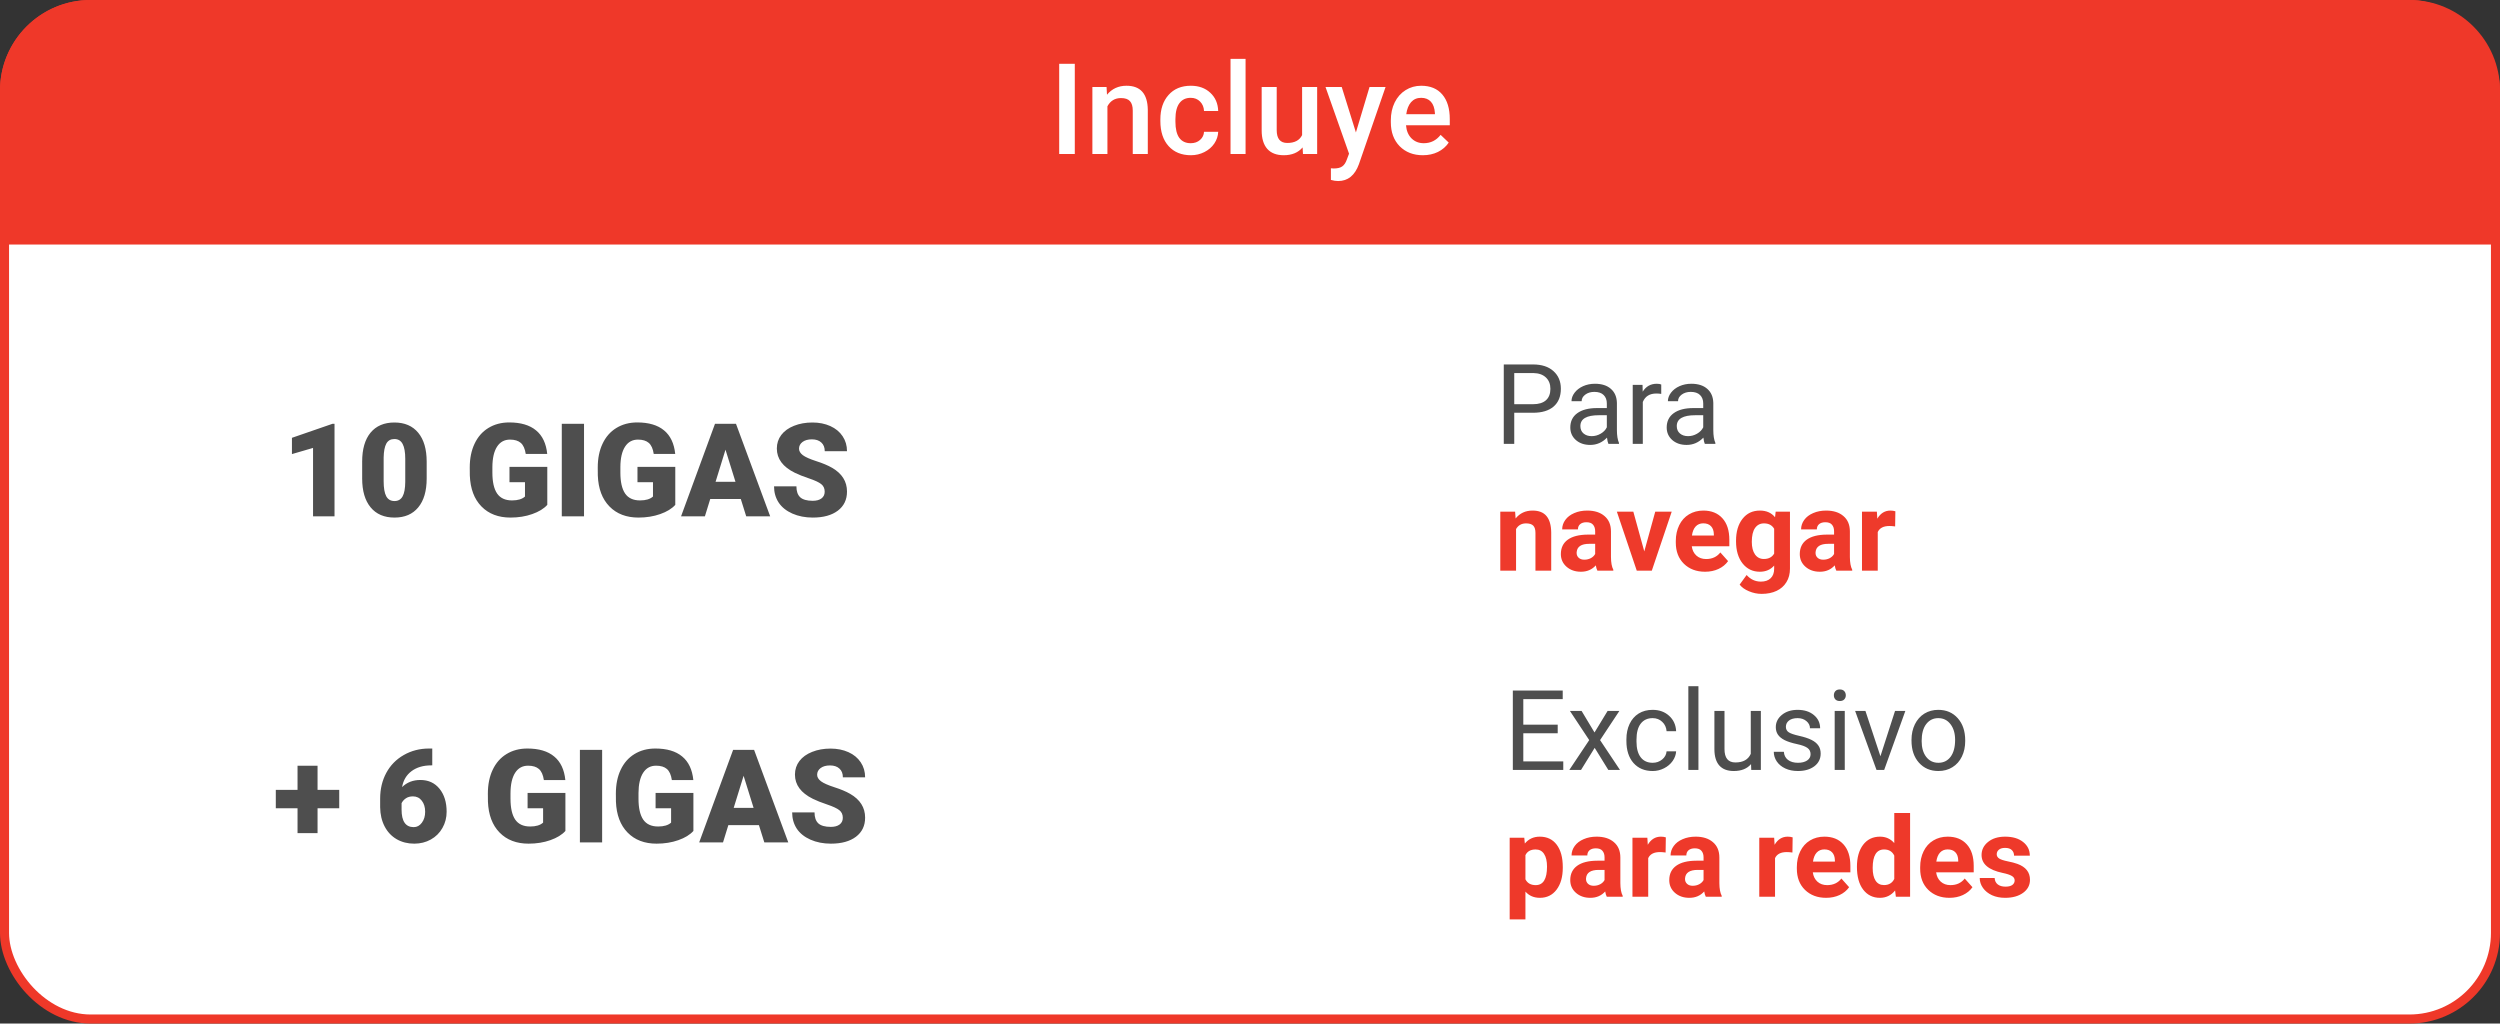 <svg width="276" height="113" viewBox="0 0 276 113" fill="none" xmlns="http://www.w3.org/2000/svg">
<rect x="0" y="0" width="276" height="113" fill="#333333" stroke="none"/>
<rect x="0.5" y="0.5" width="275" height="112" rx="9.5" fill="white"/>
<rect width="206" height="60" transform="translate(31 6)" fill="white"/>
<path d="M36.931 57H34.56V49.451L32.23 50.131V48.335L36.714 46.785H36.931V57ZM47.105 52.825C47.105 54.205 46.794 55.269 46.171 56.018C45.554 56.766 44.682 57.14 43.554 57.14C42.418 57.14 41.538 56.764 40.916 56.011C40.294 55.258 39.983 54.196 39.983 52.825V50.959C39.983 49.579 40.292 48.515 40.909 47.767C41.531 47.019 42.408 46.644 43.54 46.644C44.672 46.644 45.549 47.021 46.171 47.774C46.794 48.527 47.105 49.591 47.105 50.966V52.825ZM44.74 50.657C44.74 49.923 44.644 49.376 44.452 49.016C44.261 48.651 43.957 48.468 43.54 48.468C43.133 48.468 42.836 48.637 42.649 48.974C42.467 49.31 42.369 49.82 42.355 50.503V53.113C42.355 53.876 42.45 54.434 42.642 54.79C42.834 55.141 43.138 55.316 43.554 55.316C43.957 55.316 44.254 55.145 44.445 54.804C44.637 54.458 44.735 53.918 44.74 53.183V50.657ZM60.421 55.737C60.042 56.158 59.488 56.497 58.758 56.754C58.029 57.012 57.229 57.14 56.359 57.14C55.021 57.14 53.952 56.731 53.152 55.913C52.352 55.094 51.925 53.955 51.868 52.496L51.861 51.612C51.861 50.606 52.039 49.729 52.395 48.981C52.75 48.228 53.258 47.65 53.917 47.248C54.581 46.841 55.348 46.637 56.218 46.637C57.491 46.637 58.478 46.93 59.179 47.514C59.886 48.094 60.297 48.962 60.414 50.117H58.043C57.958 49.547 57.776 49.14 57.495 48.896C57.215 48.653 56.817 48.532 56.303 48.532C55.685 48.532 55.208 48.794 54.871 49.317C54.535 49.841 54.364 50.59 54.359 51.562V52.18C54.359 53.2 54.532 53.967 54.878 54.481C55.229 54.991 55.779 55.246 56.527 55.246C57.168 55.246 57.645 55.103 57.958 54.818V53.232H56.246V51.541H60.421V55.737ZM64.476 57H62.021V46.785H64.476V57ZM74.551 55.737C74.173 56.158 73.618 56.497 72.889 56.754C72.159 57.012 71.359 57.14 70.489 57.14C69.151 57.14 68.083 56.731 67.283 55.913C66.483 55.094 66.055 53.955 65.999 52.496L65.992 51.612C65.992 50.606 66.169 49.729 66.525 48.981C66.88 48.228 67.388 47.65 68.047 47.248C68.712 46.841 69.479 46.637 70.349 46.637C71.621 46.637 72.608 46.93 73.31 47.514C74.016 48.094 74.427 48.962 74.544 50.117H72.173C72.089 49.547 71.906 49.14 71.626 48.896C71.345 48.653 70.948 48.532 70.433 48.532C69.816 48.532 69.338 48.794 69.002 49.317C68.665 49.841 68.494 50.59 68.49 51.562V52.18C68.49 53.2 68.663 53.967 69.009 54.481C69.359 54.991 69.909 55.246 70.657 55.246C71.298 55.246 71.775 55.103 72.089 54.818V53.232H70.377V51.541H74.551V55.737ZM81.785 55.092H78.41L77.821 57H75.19L78.936 46.785H81.252L85.026 57H82.381L81.785 55.092ZM79 53.19H81.196L80.094 49.647L79 53.19ZM91.046 54.285C91.046 53.925 90.918 53.644 90.66 53.443C90.408 53.242 89.961 53.034 89.32 52.818C88.68 52.603 88.156 52.395 87.749 52.194C86.425 51.544 85.763 50.65 85.763 49.514C85.763 48.948 85.927 48.45 86.254 48.019C86.586 47.584 87.054 47.248 87.657 47.009C88.261 46.766 88.939 46.644 89.692 46.644C90.427 46.644 91.084 46.775 91.664 47.037C92.248 47.299 92.702 47.673 93.025 48.16C93.347 48.642 93.509 49.193 93.509 49.816H91.053C91.053 49.399 90.925 49.077 90.667 48.847C90.415 48.618 90.071 48.504 89.636 48.504C89.196 48.504 88.848 48.602 88.591 48.798C88.338 48.99 88.212 49.236 88.212 49.535C88.212 49.797 88.352 50.035 88.633 50.251C88.913 50.461 89.407 50.681 90.113 50.91C90.819 51.135 91.399 51.378 91.853 51.64C92.957 52.276 93.509 53.153 93.509 54.271C93.509 55.164 93.172 55.866 92.499 56.376C91.825 56.885 90.901 57.14 89.727 57.14C88.899 57.14 88.149 56.993 87.475 56.698C86.806 56.399 86.301 55.992 85.96 55.477C85.623 54.958 85.454 54.362 85.454 53.688H87.924C87.924 54.236 88.064 54.64 88.345 54.902C88.63 55.159 89.091 55.288 89.727 55.288C90.134 55.288 90.454 55.202 90.688 55.029C90.927 54.851 91.046 54.603 91.046 54.285Z" fill="#222222" fill-opacity="0.8"/>
<path d="M167.173 45.569V49H166.017V40.236H169.25C170.209 40.236 170.959 40.481 171.501 40.97C172.047 41.46 172.319 42.108 172.319 42.914C172.319 43.765 172.053 44.421 171.519 44.883C170.989 45.34 170.229 45.569 169.238 45.569H167.173ZM167.173 44.624H169.25C169.868 44.624 170.341 44.48 170.67 44.191C170.999 43.898 171.164 43.476 171.164 42.927C171.164 42.405 170.999 41.988 170.67 41.675C170.341 41.362 169.89 41.199 169.316 41.187H167.173V44.624ZM177.568 49C177.504 48.872 177.452 48.643 177.412 48.314C176.894 48.852 176.276 49.12 175.558 49.12C174.916 49.12 174.388 48.94 173.975 48.579C173.565 48.214 173.361 47.752 173.361 47.194C173.361 46.516 173.618 45.99 174.131 45.617C174.649 45.24 175.375 45.051 176.31 45.051H177.394V44.54C177.394 44.151 177.277 43.842 177.045 43.613C176.812 43.38 176.469 43.264 176.015 43.264C175.618 43.264 175.285 43.364 175.016 43.565C174.747 43.765 174.613 44.008 174.613 44.293H173.493C173.493 43.968 173.608 43.655 173.836 43.354C174.069 43.049 174.382 42.808 174.775 42.632C175.173 42.455 175.608 42.367 176.081 42.367C176.832 42.367 177.42 42.555 177.845 42.933C178.27 43.306 178.491 43.821 178.507 44.48V47.477C178.507 48.075 178.583 48.551 178.736 48.904V49H177.568ZM175.72 48.151C176.069 48.151 176.4 48.061 176.713 47.88C177.026 47.7 177.253 47.465 177.394 47.176V45.84H176.521C175.156 45.84 174.474 46.239 174.474 47.038C174.474 47.387 174.591 47.66 174.823 47.856C175.056 48.053 175.355 48.151 175.72 48.151ZM183.401 43.486C183.232 43.458 183.05 43.444 182.853 43.444C182.123 43.444 181.627 43.755 181.366 44.377V49H180.253V42.487H181.336L181.354 43.24C181.719 42.658 182.237 42.367 182.907 42.367C183.124 42.367 183.288 42.395 183.401 42.451V43.486ZM188.21 49C188.146 48.872 188.094 48.643 188.054 48.314C187.536 48.852 186.918 49.12 186.2 49.12C185.558 49.12 185.03 48.94 184.617 48.579C184.207 48.214 184.003 47.752 184.003 47.194C184.003 46.516 184.26 45.99 184.773 45.617C185.291 45.24 186.017 45.051 186.952 45.051H188.036V44.54C188.036 44.151 187.919 43.842 187.687 43.613C187.454 43.38 187.111 43.264 186.657 43.264C186.26 43.264 185.927 43.364 185.658 43.565C185.389 43.765 185.255 44.008 185.255 44.293H184.135C184.135 43.968 184.25 43.655 184.478 43.354C184.711 43.049 185.024 42.808 185.417 42.632C185.815 42.455 186.25 42.367 186.723 42.367C187.474 42.367 188.062 42.555 188.487 42.933C188.912 43.306 189.133 43.821 189.149 44.48V47.477C189.149 48.075 189.225 48.551 189.378 48.904V49H188.21ZM186.362 48.151C186.711 48.151 187.042 48.061 187.355 47.88C187.668 47.7 187.895 47.465 188.036 47.176V45.84H187.163C185.799 45.84 185.116 46.239 185.116 47.038C185.116 47.387 185.233 47.66 185.465 47.856C185.698 48.053 185.997 48.151 186.362 48.151Z" fill="#222222" fill-opacity="0.8"/>
<path d="M167.269 56.487L167.323 57.24C167.789 56.658 168.413 56.367 169.195 56.367C169.886 56.367 170.399 56.569 170.736 56.975C171.073 57.38 171.246 57.986 171.254 58.792V63H169.514V58.835C169.514 58.465 169.434 58.199 169.274 58.034C169.113 57.866 168.846 57.781 168.473 57.781C167.984 57.781 167.616 57.99 167.372 58.407V63H165.632V56.487H167.269ZM176.352 63C176.272 62.843 176.214 62.649 176.178 62.416C175.756 62.886 175.209 63.12 174.534 63.12C173.896 63.12 173.367 62.936 172.945 62.567C172.528 62.197 172.319 61.732 172.319 61.17C172.319 60.48 172.574 59.95 173.084 59.581C173.597 59.212 174.338 59.025 175.305 59.021H176.106V58.648C176.106 58.347 176.027 58.106 175.871 57.926C175.718 57.745 175.475 57.655 175.142 57.655C174.849 57.655 174.619 57.725 174.45 57.866C174.286 58.006 174.203 58.199 174.203 58.443H172.464C172.464 58.066 172.58 57.717 172.813 57.396C173.046 57.075 173.375 56.824 173.8 56.644C174.226 56.459 174.703 56.367 175.233 56.367C176.035 56.367 176.671 56.569 177.141 56.975C177.614 57.376 177.851 57.942 177.851 58.672V61.495C177.855 62.113 177.941 62.581 178.11 62.898V63H176.352ZM174.914 61.79C175.171 61.79 175.407 61.734 175.624 61.622C175.841 61.505 176.001 61.351 176.106 61.158V60.038H175.455C174.585 60.038 174.121 60.34 174.065 60.941L174.059 61.044C174.059 61.26 174.135 61.439 174.288 61.58C174.44 61.72 174.649 61.79 174.914 61.79ZM181.529 60.875L182.739 56.487H184.557L182.36 63H180.698L178.501 56.487H180.319L181.529 60.875ZM188.24 63.12C187.285 63.12 186.507 62.827 185.905 62.242C185.307 61.656 185.008 60.875 185.008 59.9V59.731C185.008 59.078 185.134 58.494 185.387 57.98C185.64 57.462 185.997 57.065 186.459 56.788C186.924 56.507 187.454 56.367 188.048 56.367C188.939 56.367 189.639 56.648 190.148 57.209C190.662 57.771 190.919 58.568 190.919 59.599V60.309H186.772C186.828 60.735 186.996 61.076 187.277 61.333C187.562 61.59 187.921 61.718 188.355 61.718C189.025 61.718 189.549 61.475 189.926 60.99L190.78 61.947C190.52 62.316 190.166 62.605 189.721 62.813C189.276 63.018 188.782 63.12 188.24 63.12ZM188.042 57.775C187.697 57.775 187.416 57.892 187.199 58.124C186.986 58.357 186.85 58.69 186.79 59.124H189.209V58.985C189.201 58.6 189.097 58.303 188.896 58.094C188.696 57.882 188.411 57.775 188.042 57.775ZM191.659 59.695C191.659 58.696 191.896 57.892 192.37 57.282C192.847 56.672 193.489 56.367 194.296 56.367C195.01 56.367 195.566 56.612 195.963 57.101L196.035 56.487H197.612V62.783C197.612 63.353 197.482 63.849 197.221 64.27C196.964 64.691 196.601 65.012 196.132 65.233C195.662 65.454 195.112 65.564 194.482 65.564C194.005 65.564 193.539 65.468 193.086 65.275C192.632 65.087 192.289 64.842 192.057 64.541L192.827 63.481C193.26 63.967 193.786 64.21 194.404 64.21C194.866 64.21 195.225 64.085 195.481 63.837C195.738 63.592 195.867 63.243 195.867 62.789V62.44C195.465 62.894 194.938 63.12 194.284 63.12C193.501 63.12 192.867 62.815 192.382 62.206C191.9 61.592 191.659 60.779 191.659 59.768V59.695ZM193.399 59.822C193.399 60.412 193.517 60.875 193.754 61.212C193.991 61.545 194.316 61.712 194.729 61.712C195.259 61.712 195.638 61.513 195.867 61.116V58.377C195.634 57.98 195.259 57.781 194.741 57.781C194.324 57.781 193.995 57.952 193.754 58.293C193.517 58.634 193.399 59.144 193.399 59.822ZM202.729 63C202.648 62.843 202.59 62.649 202.554 62.416C202.133 62.886 201.585 63.12 200.911 63.12C200.273 63.12 199.743 62.936 199.322 62.567C198.904 62.197 198.696 61.732 198.696 61.17C198.696 60.48 198.951 59.95 199.46 59.581C199.974 59.212 200.714 59.025 201.681 59.021H202.482V58.648C202.482 58.347 202.404 58.106 202.247 57.926C202.095 57.745 201.852 57.655 201.519 57.655C201.226 57.655 200.995 57.725 200.827 57.866C200.662 58.006 200.58 58.199 200.58 58.443H198.84C198.84 58.066 198.957 57.717 199.189 57.396C199.422 57.075 199.751 56.824 200.176 56.644C200.602 56.459 201.079 56.367 201.609 56.367C202.412 56.367 203.048 56.569 203.517 56.975C203.991 57.376 204.227 57.942 204.227 58.672V61.495C204.231 62.113 204.318 62.581 204.486 62.898V63H202.729ZM201.29 61.79C201.547 61.79 201.784 61.734 202 61.622C202.217 61.505 202.378 61.351 202.482 61.158V60.038H201.832C200.961 60.038 200.498 60.34 200.441 60.941L200.435 61.044C200.435 61.26 200.512 61.439 200.664 61.58C200.817 61.72 201.025 61.79 201.29 61.79ZM209.223 58.118C208.987 58.086 208.778 58.07 208.597 58.07C207.939 58.07 207.508 58.293 207.303 58.738V63H205.564V56.487H207.207L207.255 57.264C207.604 56.666 208.088 56.367 208.706 56.367C208.898 56.367 209.079 56.393 209.248 56.445L209.223 58.118Z" fill="#EE3A2B"/>
<rect width="208" height="33" transform="translate(30 74)" fill="white"/>
<path d="M35.058 87.205H37.451V89.232H35.058V91.976H32.848V89.232H30.449V87.205H32.848V84.539H35.058V87.205ZM47.722 82.637V84.496H47.617C46.733 84.496 46.006 84.709 45.435 85.135C44.869 85.556 44.521 86.143 44.39 86.896C44.923 86.372 45.596 86.11 46.41 86.11C47.294 86.11 47.998 86.433 48.522 87.078C49.046 87.724 49.308 88.57 49.308 89.618C49.308 90.268 49.154 90.865 48.845 91.407C48.541 91.95 48.113 92.376 47.561 92.684C47.014 92.988 46.406 93.14 45.737 93.14C45.012 93.14 44.364 92.977 43.793 92.649C43.223 92.317 42.778 91.845 42.46 91.232C42.142 90.619 41.978 89.913 41.969 89.113V88.166C41.969 87.114 42.194 86.169 42.643 85.331C43.096 84.49 43.742 83.83 44.579 83.353C45.416 82.876 46.345 82.637 47.364 82.637H47.722ZM45.59 87.92C45.276 87.92 45.014 87.993 44.804 88.138C44.593 88.283 44.437 88.461 44.334 88.671V89.38C44.334 90.671 44.78 91.316 45.674 91.316C46.034 91.316 46.333 91.155 46.572 90.832C46.815 90.509 46.937 90.105 46.937 89.618C46.937 89.118 46.813 88.711 46.565 88.397C46.322 88.079 45.996 87.92 45.59 87.92ZM62.421 91.737C62.042 92.158 61.488 92.497 60.758 92.754C60.029 93.012 59.229 93.14 58.359 93.14C57.021 93.14 55.952 92.731 55.152 91.912C54.353 91.094 53.925 89.955 53.868 88.496L53.861 87.612C53.861 86.606 54.039 85.729 54.395 84.981C54.75 84.228 55.258 83.65 55.917 83.248C56.581 82.841 57.348 82.637 58.218 82.637C59.491 82.637 60.478 82.93 61.179 83.514C61.886 84.094 62.297 84.962 62.414 86.117H60.043C59.958 85.547 59.776 85.14 59.495 84.896C59.215 84.653 58.817 84.532 58.303 84.532C57.685 84.532 57.208 84.793 56.871 85.317C56.535 85.841 56.364 86.59 56.359 87.562V88.18C56.359 89.2 56.532 89.967 56.878 90.481C57.229 90.991 57.779 91.246 58.527 91.246C59.168 91.246 59.645 91.103 59.958 90.818V89.232H58.246V87.541H62.421V91.737ZM66.476 93H64.021V82.785H66.476V93ZM76.551 91.737C76.173 92.158 75.618 92.497 74.889 92.754C74.159 93.012 73.359 93.14 72.489 93.14C71.151 93.14 70.083 92.731 69.283 91.912C68.483 91.094 68.055 89.955 67.999 88.496L67.992 87.612C67.992 86.606 68.169 85.729 68.525 84.981C68.88 84.228 69.388 83.65 70.047 83.248C70.712 82.841 71.479 82.637 72.349 82.637C73.621 82.637 74.608 82.93 75.31 83.514C76.016 84.094 76.427 84.962 76.544 86.117H74.173C74.089 85.547 73.906 85.14 73.626 84.896C73.345 84.653 72.948 84.532 72.433 84.532C71.816 84.532 71.338 84.793 71.002 85.317C70.665 85.841 70.494 86.59 70.49 87.562V88.18C70.49 89.2 70.663 89.967 71.009 90.481C71.359 90.991 71.909 91.246 72.657 91.246C73.298 91.246 73.775 91.103 74.089 90.818V89.232H72.377V87.541H76.551V91.737ZM83.785 91.092H80.41L79.821 93H77.19L80.936 82.785H83.252L87.026 93H84.381L83.785 91.092ZM81 89.19H83.196L82.094 85.647L81 89.19ZM93.046 90.285C93.046 89.925 92.918 89.644 92.66 89.443C92.408 89.242 91.961 89.034 91.32 88.818C90.68 88.603 90.156 88.395 89.749 88.194C88.425 87.544 87.763 86.65 87.763 85.514C87.763 84.948 87.927 84.45 88.254 84.019C88.586 83.584 89.054 83.248 89.657 83.009C90.261 82.766 90.939 82.644 91.692 82.644C92.427 82.644 93.084 82.775 93.664 83.037C94.248 83.299 94.702 83.673 95.025 84.16C95.347 84.641 95.509 85.193 95.509 85.816H93.053C93.053 85.399 92.925 85.076 92.667 84.847C92.415 84.618 92.071 84.504 91.636 84.504C91.196 84.504 90.848 84.602 90.591 84.798C90.338 84.99 90.212 85.236 90.212 85.535C90.212 85.797 90.352 86.035 90.633 86.251C90.913 86.461 91.407 86.681 92.113 86.91C92.819 87.135 93.399 87.378 93.853 87.64C94.957 88.276 95.509 89.153 95.509 90.271C95.509 91.164 95.172 91.866 94.499 92.376C93.825 92.885 92.901 93.14 91.727 93.14C90.899 93.14 90.149 92.993 89.475 92.698C88.806 92.399 88.301 91.992 87.96 91.478C87.623 90.958 87.454 90.362 87.454 89.688H89.924C89.924 90.236 90.064 90.64 90.345 90.902C90.63 91.159 91.091 91.288 91.727 91.288C92.134 91.288 92.454 91.201 92.688 91.028C92.927 90.851 93.046 90.603 93.046 90.285Z" fill="#222222" fill-opacity="0.8"/>
<path d="M171.971 80.949H168.173V84.055H172.585V85H167.017V76.236H172.525V77.187H168.173V80.004H171.971V80.949ZM176.034 80.865L177.479 78.487H178.779L176.648 81.707L178.845 85H177.557L176.052 82.562L174.547 85H173.253L175.45 81.707L173.319 78.487H174.608L176.034 80.865ZM182.457 84.212C182.854 84.212 183.201 84.091 183.498 83.85C183.795 83.61 183.959 83.309 183.992 82.947H185.045C185.025 83.321 184.896 83.676 184.66 84.013C184.423 84.35 184.106 84.619 183.709 84.819C183.315 85.02 182.898 85.12 182.457 85.12C181.57 85.12 180.864 84.825 180.338 84.236C179.816 83.642 179.555 82.831 179.555 81.804V81.617C179.555 80.983 179.672 80.419 179.904 79.926C180.137 79.432 180.47 79.049 180.904 78.776C181.341 78.503 181.857 78.367 182.451 78.367C183.181 78.367 183.787 78.585 184.268 79.023C184.754 79.46 185.013 80.028 185.045 80.726H183.992C183.959 80.305 183.799 79.96 183.51 79.691C183.225 79.418 182.872 79.282 182.451 79.282C181.885 79.282 181.445 79.486 181.132 79.896C180.823 80.301 180.669 80.889 180.669 81.659V81.87C180.669 82.62 180.823 83.198 181.132 83.603C181.441 84.009 181.883 84.212 182.457 84.212ZM187.507 85H186.393V75.754H187.507V85ZM193.315 84.356C192.882 84.866 192.246 85.12 191.407 85.12C190.713 85.12 190.183 84.92 189.818 84.519C189.457 84.113 189.274 83.515 189.27 82.725V78.487H190.384V82.695C190.384 83.682 190.785 84.175 191.588 84.175C192.439 84.175 193.004 83.858 193.285 83.224V78.487H194.399V85H193.339L193.315 84.356ZM199.888 83.272C199.888 82.972 199.774 82.739 199.545 82.574C199.321 82.406 198.925 82.261 198.359 82.141C197.798 82.02 197.35 81.876 197.017 81.707C196.688 81.539 196.443 81.338 196.283 81.106C196.126 80.873 196.048 80.596 196.048 80.275C196.048 79.741 196.273 79.29 196.722 78.921C197.176 78.551 197.754 78.367 198.456 78.367C199.194 78.367 199.792 78.557 200.25 78.939C200.711 79.32 200.942 79.807 200.942 80.401H199.822C199.822 80.096 199.692 79.834 199.431 79.613C199.174 79.392 198.849 79.282 198.456 79.282C198.05 79.282 197.733 79.37 197.505 79.547C197.276 79.723 197.162 79.954 197.162 80.239C197.162 80.508 197.268 80.71 197.481 80.847C197.693 80.983 198.077 81.114 198.63 81.238C199.188 81.362 199.64 81.511 199.985 81.683C200.33 81.856 200.585 82.065 200.749 82.309C200.918 82.55 201.002 82.845 201.002 83.194C201.002 83.776 200.769 84.244 200.304 84.597C199.838 84.946 199.234 85.12 198.492 85.12C197.97 85.12 197.509 85.028 197.107 84.844C196.706 84.659 196.391 84.402 196.162 84.073C195.938 83.74 195.825 83.381 195.825 82.996H196.939C196.959 83.369 197.107 83.666 197.384 83.886C197.665 84.103 198.034 84.212 198.492 84.212C198.913 84.212 199.25 84.127 199.503 83.959C199.76 83.786 199.888 83.557 199.888 83.272ZM203.662 85H202.549V78.487H203.662V85ZM202.459 76.76C202.459 76.579 202.513 76.427 202.621 76.302C202.733 76.178 202.898 76.116 203.115 76.116C203.331 76.116 203.496 76.178 203.608 76.302C203.721 76.427 203.777 76.579 203.777 76.76C203.777 76.94 203.721 77.091 203.608 77.211C203.496 77.332 203.331 77.392 203.115 77.392C202.898 77.392 202.733 77.332 202.621 77.211C202.513 77.091 202.459 76.94 202.459 76.76ZM207.599 83.489L209.212 78.487H210.35L208.014 85H207.166L204.806 78.487H205.944L207.599 83.489ZM211.03 81.683C211.03 81.045 211.154 80.472 211.403 79.962C211.656 79.452 212.005 79.059 212.451 78.782C212.9 78.505 213.412 78.367 213.985 78.367C214.872 78.367 215.589 78.674 216.134 79.288C216.684 79.902 216.959 80.718 216.959 81.738V81.816C216.959 82.45 216.837 83.02 216.592 83.525C216.351 84.027 216.004 84.418 215.55 84.699C215.101 84.98 214.583 85.12 213.997 85.12C213.115 85.12 212.398 84.813 211.849 84.199C211.303 83.585 211.03 82.773 211.03 81.762V81.683ZM212.15 81.816C212.15 82.538 212.316 83.118 212.649 83.555C212.986 83.993 213.436 84.212 213.997 84.212C214.563 84.212 215.013 83.991 215.346 83.549C215.679 83.104 215.845 82.482 215.845 81.683C215.845 80.969 215.675 80.391 215.334 79.95C214.997 79.504 214.547 79.282 213.985 79.282C213.436 79.282 212.992 79.5 212.655 79.938C212.318 80.375 212.15 81.001 212.15 81.816Z" fill="#222222" fill-opacity="0.8"/>
<path d="M172.531 95.804C172.531 96.807 172.302 97.612 171.845 98.218C171.391 98.819 170.777 99.12 170.003 99.12C169.345 99.12 168.813 98.892 168.408 98.434V101.504H166.668V92.487H168.281L168.341 93.125C168.763 92.62 169.313 92.367 169.991 92.367C170.793 92.367 171.417 92.664 171.863 93.258C172.308 93.852 172.531 94.67 172.531 95.713V95.804ZM170.791 95.677C170.791 95.071 170.683 94.604 170.466 94.275C170.254 93.946 169.943 93.781 169.533 93.781C168.988 93.781 168.612 93.99 168.408 94.407V97.074C168.62 97.503 169 97.718 169.545 97.718C170.376 97.718 170.791 97.038 170.791 95.677ZM177.388 99C177.308 98.844 177.25 98.649 177.214 98.416C176.793 98.886 176.245 99.12 175.571 99.12C174.933 99.12 174.403 98.936 173.982 98.567C173.564 98.197 173.356 97.732 173.356 97.17C173.356 96.48 173.61 95.95 174.12 95.581C174.634 95.212 175.374 95.025 176.341 95.021H177.142V94.648C177.142 94.347 177.063 94.106 176.907 93.926C176.754 93.745 176.512 93.655 176.179 93.655C175.886 93.655 175.655 93.725 175.486 93.866C175.322 94.006 175.24 94.199 175.24 94.443H173.5C173.5 94.066 173.616 93.717 173.849 93.396C174.082 93.075 174.411 92.824 174.836 92.644C175.262 92.459 175.739 92.367 176.269 92.367C177.071 92.367 177.707 92.569 178.177 92.975C178.65 93.376 178.887 93.942 178.887 94.672V97.495C178.891 98.113 178.978 98.581 179.146 98.898V99H177.388ZM175.95 97.79C176.207 97.79 176.443 97.734 176.66 97.622C176.877 97.505 177.037 97.351 177.142 97.158V96.038H176.492C175.621 96.038 175.157 96.34 175.101 96.941L175.095 97.044C175.095 97.26 175.171 97.439 175.324 97.579C175.476 97.72 175.685 97.79 175.95 97.79ZM183.883 94.118C183.646 94.086 183.438 94.07 183.257 94.07C182.599 94.07 182.168 94.293 181.963 94.738V99H180.223V92.487H181.867L181.915 93.264C182.264 92.666 182.748 92.367 183.366 92.367C183.558 92.367 183.739 92.393 183.907 92.445L183.883 94.118ZM188.319 99C188.239 98.844 188.181 98.649 188.145 98.416C187.723 98.886 187.176 99.12 186.502 99.12C185.864 99.12 185.334 98.936 184.912 98.567C184.495 98.197 184.286 97.732 184.286 97.17C184.286 96.48 184.541 95.95 185.051 95.581C185.565 95.212 186.305 95.025 187.272 95.021H188.073V94.648C188.073 94.347 187.994 94.106 187.838 93.926C187.685 93.745 187.443 93.655 187.11 93.655C186.817 93.655 186.586 93.725 186.417 93.866C186.253 94.006 186.171 94.199 186.171 94.443H184.431C184.431 94.066 184.547 93.717 184.78 93.396C185.013 93.075 185.342 92.824 185.767 92.644C186.193 92.459 186.67 92.367 187.2 92.367C188.002 92.367 188.638 92.569 189.108 92.975C189.581 93.376 189.818 93.942 189.818 94.672V97.495C189.822 98.113 189.908 98.581 190.077 98.898V99H188.319ZM186.881 97.79C187.138 97.79 187.374 97.734 187.591 97.622C187.808 97.505 187.968 97.351 188.073 97.158V96.038H187.423C186.552 96.038 186.088 96.34 186.032 96.941L186.026 97.044C186.026 97.26 186.102 97.439 186.255 97.579C186.407 97.72 186.616 97.79 186.881 97.79ZM197.884 94.118C197.647 94.086 197.439 94.07 197.258 94.07C196.6 94.07 196.168 94.293 195.964 94.738V99H194.224V92.487H195.868L195.916 93.264C196.265 92.666 196.748 92.367 197.366 92.367C197.559 92.367 197.739 92.393 197.908 92.445L197.884 94.118ZM201.604 99.12C200.649 99.12 199.87 98.827 199.268 98.242C198.67 97.656 198.372 96.875 198.372 95.9V95.731C198.372 95.078 198.498 94.494 198.751 93.98C199.004 93.462 199.361 93.065 199.822 92.788C200.288 92.507 200.817 92.367 201.411 92.367C202.302 92.367 203.002 92.648 203.512 93.21C204.026 93.771 204.282 94.568 204.282 95.599V96.309H200.135C200.191 96.735 200.36 97.076 200.641 97.333C200.926 97.59 201.285 97.718 201.718 97.718C202.388 97.718 202.912 97.475 203.289 96.99L204.144 97.947C203.883 98.316 203.53 98.605 203.085 98.813C202.639 99.018 202.146 99.12 201.604 99.12ZM201.405 93.775C201.06 93.775 200.779 93.892 200.563 94.124C200.35 94.357 200.213 94.69 200.153 95.124H202.573V94.985C202.565 94.6 202.461 94.303 202.26 94.094C202.059 93.882 201.774 93.775 201.405 93.775ZM205.005 95.695C205.005 94.68 205.231 93.872 205.685 93.27C206.142 92.668 206.766 92.367 207.557 92.367C208.191 92.367 208.715 92.603 209.128 93.077V89.754H210.874V99H209.302L209.218 98.308C208.785 98.85 208.227 99.12 207.545 99.12C206.778 99.12 206.162 98.819 205.697 98.218C205.235 97.612 205.005 96.771 205.005 95.695ZM206.744 95.822C206.744 96.432 206.851 96.899 207.063 97.224C207.276 97.549 207.585 97.712 207.99 97.712C208.528 97.712 208.907 97.485 209.128 97.032V94.462C208.911 94.008 208.536 93.781 208.002 93.781C207.164 93.781 206.744 94.462 206.744 95.822ZM215.219 99.12C214.264 99.12 213.486 98.827 212.884 98.242C212.286 97.656 211.987 96.875 211.987 95.9V95.731C211.987 95.078 212.113 94.494 212.366 93.98C212.619 93.462 212.976 93.065 213.438 92.788C213.903 92.507 214.433 92.367 215.027 92.367C215.918 92.367 216.618 92.648 217.128 93.21C217.641 93.771 217.898 94.568 217.898 95.599V96.309H213.751C213.807 96.735 213.975 97.076 214.256 97.333C214.541 97.59 214.9 97.718 215.334 97.718C216.004 97.718 216.528 97.475 216.905 96.99L217.76 97.947C217.499 98.316 217.146 98.605 216.7 98.813C216.255 99.018 215.761 99.12 215.219 99.12ZM215.021 93.775C214.676 93.775 214.395 93.892 214.178 94.124C213.965 94.357 213.829 94.69 213.769 95.124H216.188V94.985C216.18 94.6 216.076 94.303 215.875 94.094C215.675 93.882 215.39 93.775 215.021 93.775ZM222.418 97.2C222.418 96.988 222.312 96.821 222.099 96.701C221.891 96.576 221.554 96.466 221.088 96.37C219.539 96.044 218.765 95.386 218.765 94.395C218.765 93.817 219.004 93.336 219.481 92.951C219.963 92.561 220.591 92.367 221.365 92.367C222.192 92.367 222.852 92.561 223.345 92.951C223.843 93.34 224.092 93.846 224.092 94.468H222.352C222.352 94.219 222.272 94.014 222.111 93.853C221.951 93.689 221.7 93.607 221.359 93.607C221.066 93.607 220.839 93.673 220.679 93.805C220.518 93.938 220.438 94.106 220.438 94.311C220.438 94.504 220.528 94.66 220.709 94.781C220.894 94.897 221.203 94.999 221.636 95.088C222.069 95.172 222.434 95.268 222.731 95.376C223.65 95.713 224.11 96.297 224.11 97.128C224.11 97.722 223.855 98.204 223.345 98.573C222.836 98.938 222.178 99.12 221.371 99.12C220.825 99.12 220.34 99.024 219.914 98.832C219.493 98.635 219.162 98.368 218.921 98.031C218.68 97.69 218.56 97.323 218.56 96.929H220.209C220.225 97.238 220.34 97.475 220.552 97.64C220.765 97.804 221.05 97.886 221.407 97.886C221.74 97.886 221.991 97.824 222.16 97.7C222.332 97.571 222.418 97.405 222.418 97.2Z" fill="#EE392A"/>
<rect x="0.5" y="0.5" width="275" height="112" rx="9.5" stroke="#EF3829"/>
<path d="M0 10C0 4.477 4.477 0 10 0H266C271.523 0 276 4.477 276 10V27H0V10Z" fill="#EF3829"/>
<path d="M118.657 17H116.935V7.047H118.657V17ZM122.164 9.604L122.212 10.458C122.759 9.797 123.477 9.467 124.365 9.467C125.906 9.467 126.689 10.349 126.717 12.112V17H125.056V12.208C125.056 11.739 124.953 11.392 124.748 11.169C124.548 10.941 124.217 10.827 123.757 10.827C123.087 10.827 122.588 11.13 122.26 11.736V17H120.599V9.604H122.164ZM131.454 15.81C131.869 15.81 132.213 15.69 132.486 15.448C132.76 15.207 132.906 14.908 132.924 14.553H134.489C134.471 15.013 134.327 15.444 134.059 15.845C133.79 16.241 133.425 16.556 132.965 16.788C132.505 17.02 132.008 17.137 131.475 17.137C130.44 17.137 129.62 16.802 129.014 16.132C128.408 15.462 128.104 14.537 128.104 13.356V13.185C128.104 12.06 128.405 11.16 129.007 10.485C129.608 9.806 130.429 9.467 131.468 9.467C132.347 9.467 133.063 9.724 133.614 10.239C134.17 10.75 134.462 11.422 134.489 12.256H132.924C132.906 11.832 132.76 11.483 132.486 11.21C132.217 10.937 131.873 10.8 131.454 10.8C130.916 10.8 130.502 10.996 130.21 11.388C129.918 11.775 129.77 12.365 129.766 13.158V13.425C129.766 14.227 129.909 14.826 130.196 15.223C130.488 15.615 130.907 15.81 131.454 15.81ZM137.511 17H135.85V6.5H137.511V17ZM143.807 16.275C143.319 16.85 142.626 17.137 141.729 17.137C140.926 17.137 140.318 16.902 139.903 16.433C139.493 15.963 139.288 15.284 139.288 14.396V9.604H140.949V14.375C140.949 15.314 141.339 15.783 142.118 15.783C142.925 15.783 143.469 15.494 143.752 14.915V9.604H145.413V17H143.848L143.807 16.275ZM149.692 14.621L151.196 9.604H152.967L150.027 18.121C149.576 19.365 148.811 19.987 147.73 19.987C147.489 19.987 147.222 19.946 146.931 19.864V18.579L147.245 18.6C147.664 18.6 147.979 18.522 148.188 18.367C148.403 18.217 148.571 17.962 148.694 17.602L148.934 16.966L146.336 9.604H148.127L149.692 14.621ZM157.089 17.137C156.036 17.137 155.182 16.806 154.525 16.145C153.874 15.48 153.548 14.596 153.548 13.493V13.288C153.548 12.55 153.689 11.891 153.972 11.312C154.259 10.729 154.66 10.276 155.175 9.952C155.69 9.629 156.264 9.467 156.897 9.467C157.905 9.467 158.682 9.788 159.229 10.431C159.78 11.073 160.056 11.982 160.056 13.158V13.828H155.223C155.273 14.439 155.476 14.922 155.831 15.277C156.191 15.633 156.642 15.81 157.185 15.81C157.946 15.81 158.565 15.503 159.044 14.888L159.939 15.742C159.643 16.184 159.247 16.528 158.75 16.774C158.258 17.016 157.704 17.137 157.089 17.137ZM156.891 10.8C156.435 10.8 156.066 10.959 155.783 11.278C155.505 11.597 155.327 12.042 155.25 12.611H158.415V12.488C158.379 11.932 158.23 11.513 157.971 11.23C157.711 10.943 157.351 10.8 156.891 10.8Z" fill="white"/>
</svg>
